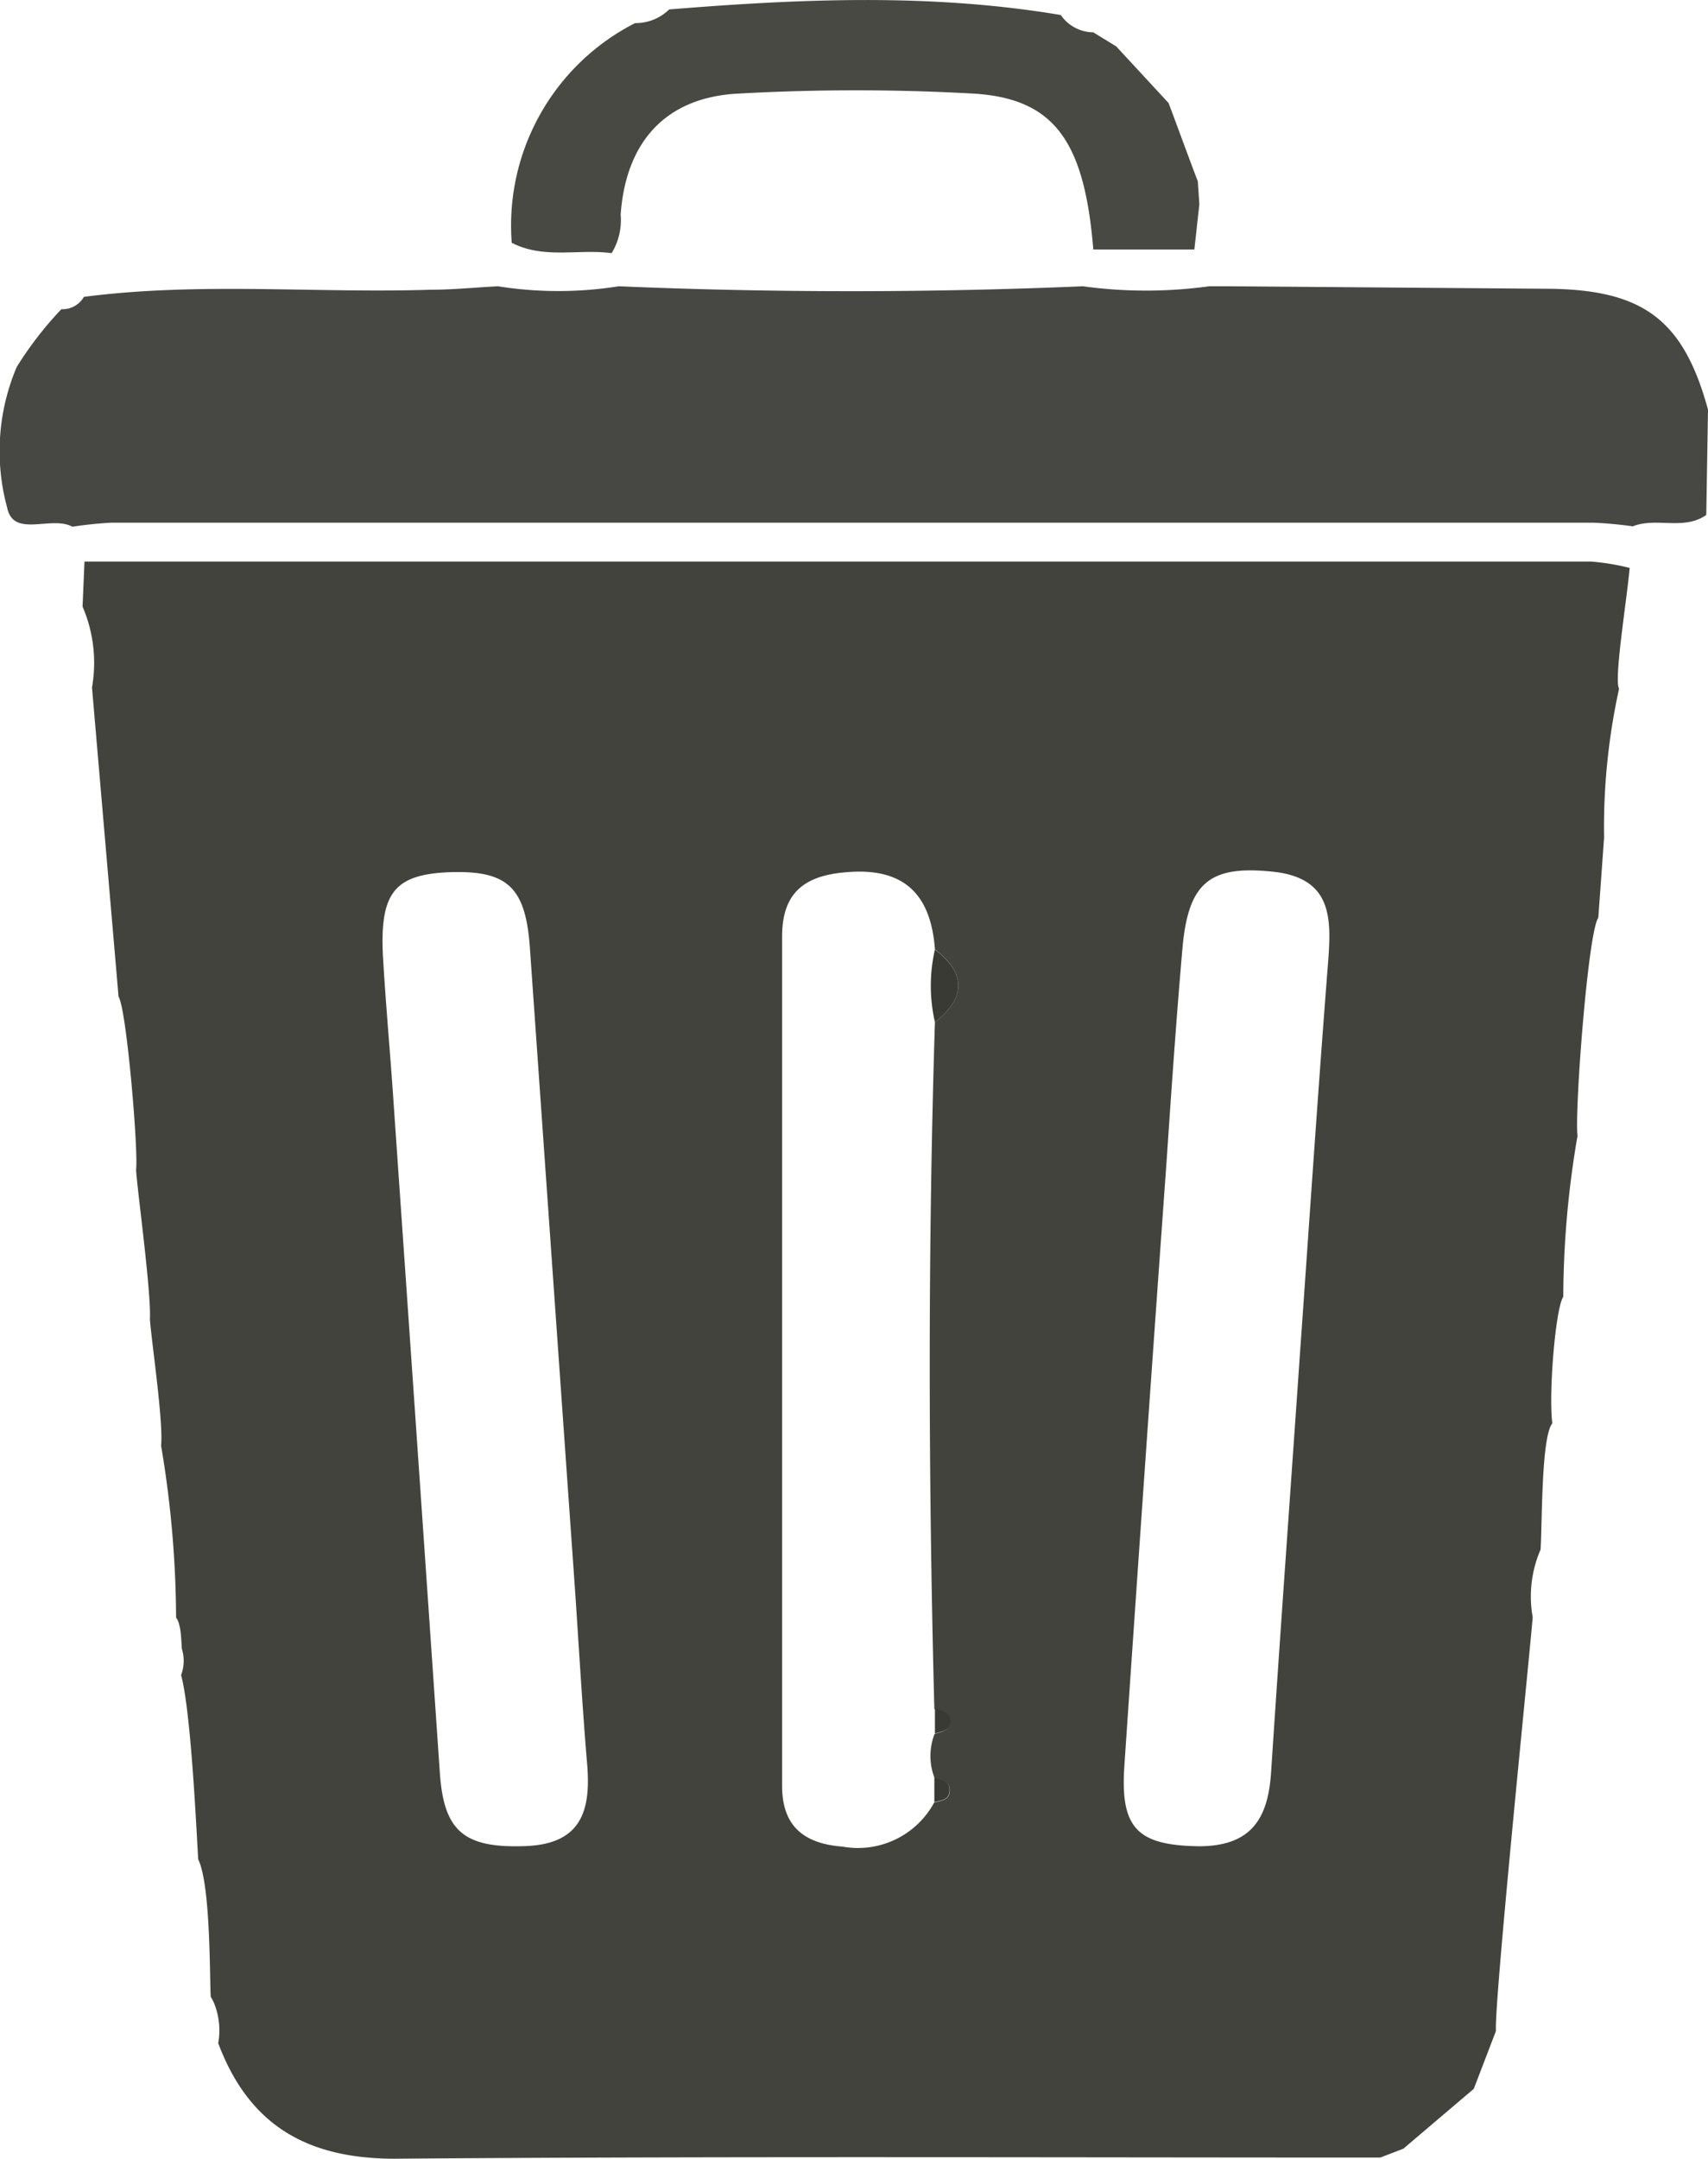 <svg id="Calque_1" data-name="Calque 1" xmlns="http://www.w3.org/2000/svg" viewBox="0 0 88.75 112.13"><defs><style>.cls-1{fill:#42433d;}.cls-2{fill:#474843;}.cls-3{fill:#484943;}.cls-4{fill:#393a34;}</style></defs><title>trash</title><path class="cls-1" d="M4.29,31.51l.1-2.34q39.15,0,78.29,0a12,12,0,0,1,2,.33c-.15,1.68-.83,5.83-.55,6.27a33.51,33.51,0,0,0-.78,7.75l-.3,4.15c-.54.75-1.24,10.1-1.08,11.33a50,50,0,0,0-.74,8.36c-.4.57-.77,5-.57,6.57-.58.73-.52,5.17-.61,6.56A6.12,6.12,0,0,0,79.64,84c-.06,1-2,19.88-1.91,21.5l-1.15,3-3.66,3.11-1.2.46c-17.07,0-34.14-.07-51.21.06-4.58,0-7.58-1.76-9.17-6a3.81,3.81,0,0,0-.22-2.09,2.48,2.48,0,0,0-.17-.32c-.06-1,0-5.81-.65-7.14-.08-1.2-.36-7.61-.89-9.57a2.1,2.1,0,0,0,.05-1.33c-.05-.15,0-1.28-.31-1.65a54.7,54.7,0,0,0-.78-8.94c.13-1.23-.52-5.58-.58-6.57.07-1.42-.64-6.56-.72-7.75.13-1-.5-8.4-.91-9L4.78,35.71A7.38,7.38,0,0,0,4.29,31.51ZM48.58,53.09c1.61-1.26,1.63-2.52,0-3.78-.21-2.88-1.63-4.28-4.65-4-2.15.18-3.29,1.08-3.29,3.33q0,22.07,0,44.13c0,2.11,1.16,3,3.15,3.15a4.5,4.5,0,0,0,4.75-2.29c.35-.1.8-.11.81-.62s-.44-.54-.79-.66a3.15,3.15,0,0,1,0-2.28c.34-.12.78-.15.78-.65s-.44-.53-.79-.65C48.24,76.87,48.21,65,48.58,53.09ZM29.89,82.74Q28.71,66,27.53,49.18c-.23-3.17-1.22-4-4.3-3.87-2.75.14-3.5,1.1-3.33,4.38.15,2.58.39,5.15.56,7.72q1.21,17.39,2.4,34.75c.22,3,1.3,3.85,4.46,3.73,2.89-.11,3.39-1.85,3.19-4.24C30.26,88.68,30.09,85.71,29.89,82.74ZM67.57,70h0c.47-6.63.91-13.26,1.43-19.89.18-2.33.29-4.49-2.84-4.83-3.3-.35-4.42.55-4.72,4-.32,3.66-.57,7.32-.82,11Q59.49,76,58.42,91.78c-.21,3.22.72,4.07,3.87,4.12,2.76,0,3.61-1.47,3.76-3.88C66.53,84.69,67.06,77.37,67.57,70Z"/><path class="cls-2" d="M3.76,27.36c-1.09-.6-3.07.61-3.39-1a11.18,11.18,0,0,1,.5-7.3,18.54,18.54,0,0,1,2.32-3,1.28,1.28,0,0,0,1.17-.64c6-.78,12-.18,18-.37,1.17,0,2.34-.12,3.51-.18a20,20,0,0,0,6.28,0q12.06.51,24.12,0a24,24,0,0,0,6.56,0H64L80.48,15c4.91.05,7,1.62,8.27,6.28l-.09,5.47c-1.18.82-2.59.1-3.82.59a20.48,20.48,0,0,0-2.06-.19q-38.47,0-77,0A20.48,20.48,0,0,0,3.76,27.36Z"/><path class="cls-3" d="M60.72,5.35c.51,1.35,1,2.71,1.52,4.07l.08,1.2c-.09.78-.17,1.56-.26,2.34l-5.25,0c-.46-5.6-2-7.85-6.25-8.1a109.8,109.8,0,0,0-12.17,0c-3.79.18-5.87,2.5-6.14,6.29a3.28,3.28,0,0,1-.47,2c-1.72-.23-3.53.32-5.19-.54A11.8,11.8,0,0,1,33,1.2,2.48,2.48,0,0,0,34.77.49c6.8-.55,13.58-.85,20.35.29a2.08,2.08,0,0,0,1.69.9L58,2.41Z"/><path class="cls-4" d="M48.58,53.09a8.42,8.42,0,0,1,0-3.77C50.21,50.57,50.19,51.83,48.58,53.09Z"/><path class="cls-4" d="M48.58,90.05c0-.43,0-.86,0-1.3.35.12.79.14.79.65S48.92,89.93,48.58,90.05Z"/><path class="cls-4" d="M48.55,93.61c0-.42,0-.85,0-1.28.35.12.8.14.79.66S48.9,93.51,48.55,93.61Z"/></svg>